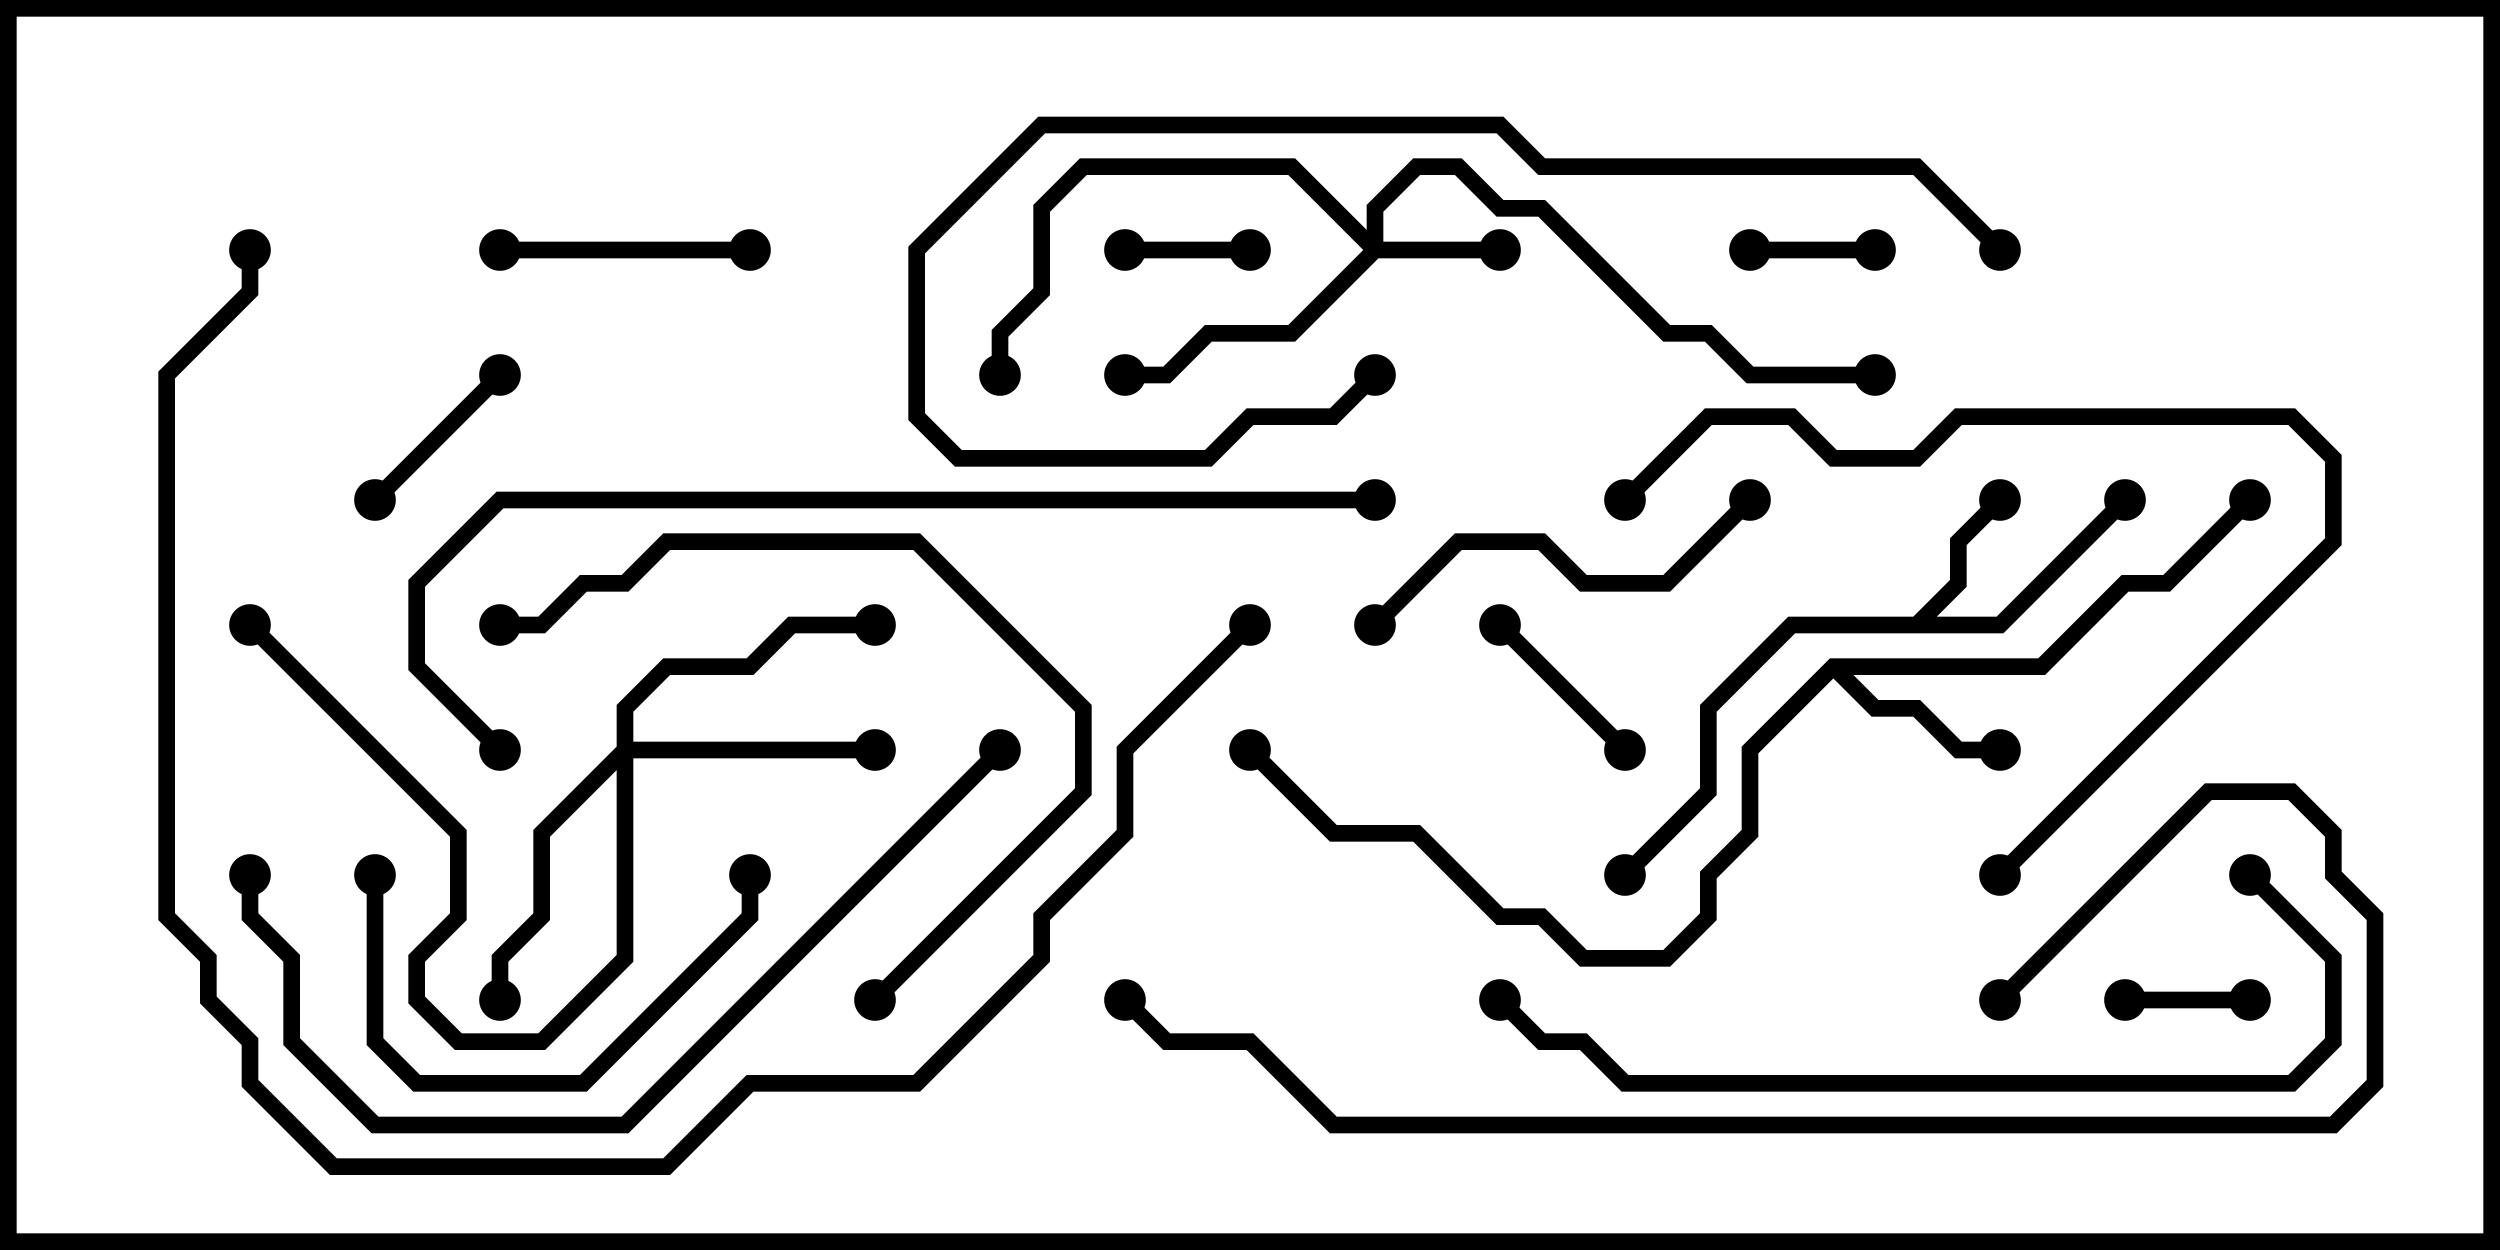 <svg version="1.1" width="30" height="15" xmlns="http://www.w3.org/2000/svg"><path d="M22.959,7.4L23.4,6.959L23.4,6.459L23.929,5.929L24.071,6.071L23.6,6.541L23.6,7.041L23.241,7.4L23.959,7.4L25.429,5.929L25.571,6.071L24.041,7.6L21.541,7.6L20.6,8.541L20.6,9.541L19.571,10.571L19.429,10.429L20.4,9.459L20.4,8.459L21.459,7.4z" stroke="none"/><path d="M21.959,7.9L24.459,7.9L25.459,6.9L25.959,6.9L26.929,5.929L27.071,6.071L26.041,7.1L25.541,7.1L24.541,8.1L22.241,8.1L22.541,8.4L23.041,8.4L23.541,8.9L24,8.9L24,9.1L23.459,9.1L22.959,8.6L22.459,8.6L22,8.141L21.1,9.041L21.1,10.041L20.6,10.541L20.6,11.041L20.041,11.6L18.959,11.6L18.459,11.1L17.959,11.1L16.959,10.1L15.959,10.1L14.929,9.071L15.071,8.929L16.041,9.9L17.041,9.9L18.041,10.9L18.541,10.9L19.041,11.4L19.959,11.4L20.4,10.959L20.4,10.459L20.9,9.959L20.9,8.959z" stroke="none"/><path d="M16.4,2.759L16.4,2.459L16.959,1.9L17.541,1.9L18.041,2.4L18.541,2.4L20.041,3.9L20.541,3.9L21.041,4.4L22.5,4.4L22.5,4.6L20.959,4.6L20.459,4.1L19.959,4.1L18.459,2.6L17.959,2.6L17.459,2.1L17.041,2.1L16.6,2.541L16.6,2.9L18,2.9L18,3.1L16.541,3.1L15.541,4.1L14.541,4.1L14.041,4.6L13.5,4.6L13.5,4.4L13.959,4.4L14.459,3.9L15.459,3.9L16.359,3L15.459,2.1L13.041,2.1L12.6,2.541L12.6,3.541L12.1,4.041L12.1,4.5L11.9,4.5L11.9,3.959L12.4,3.459L12.4,2.459L12.959,1.9L15.541,1.9z" stroke="none"/><path d="M7.4,8.959L7.4,8.459L7.959,7.9L8.959,7.9L9.459,7.4L10.5,7.4L10.5,7.6L9.541,7.6L9.041,8.1L8.041,8.1L7.6,8.541L7.6,8.9L10.5,8.9L10.5,9.1L7.6,9.1L7.6,11.541L6.541,12.6L5.459,12.6L4.9,12.041L4.9,11.459L5.4,10.959L5.4,10.041L2.929,7.571L3.071,7.429L5.6,9.959L5.6,11.041L5.1,11.541L5.1,11.959L5.541,12.4L6.459,12.4L7.4,11.459L7.4,9.241L6.6,10.041L6.6,11.041L6.1,11.541L6.1,12L5.9,12L5.9,11.459L6.4,10.959L6.4,9.959z" stroke="none"/><path d="M22.5,2.9L22.5,3.1L21,3.1L21,2.9z" stroke="none"/><path d="M15,2.9L15,3.1L13.5,3.1L13.5,2.9z" stroke="none"/><path d="M27,11.9L27,12.1L25.5,12.1L25.5,11.9z" stroke="none"/><path d="M19.571,8.929L19.429,9.071L17.929,7.571L18.071,7.429z" stroke="none"/><path d="M5.929,4.429L6.071,4.571L4.571,6.071L4.429,5.929z" stroke="none"/><path d="M9,2.9L9,3.1L6,3.1L6,2.9z" stroke="none"/><path d="M8.9,10.5L9.1,10.5L9.1,11.041L7.041,13.1L4.959,13.1L4.4,12.541L4.4,10.5L4.6,10.5L4.6,12.459L5.041,12.9L6.959,12.9L8.9,10.959z" stroke="none"/><path d="M16.571,7.571L16.429,7.429L17.459,6.4L18.541,6.4L19.041,6.9L19.959,6.9L20.929,5.929L21.071,6.071L20.041,7.1L18.959,7.1L18.459,6.6L17.541,6.6z" stroke="none"/><path d="M10.571,12.071L10.429,11.929L12.9,9.459L12.9,8.541L10.959,6.6L8.041,6.6L7.541,7.1L7.041,7.1L6.541,7.6L6,7.6L6,7.4L6.459,7.4L6.959,6.9L7.459,6.9L7.959,6.4L11.041,6.4L13.1,8.459L13.1,9.541z" stroke="none"/><path d="M24.071,10.571L23.929,10.429L27.9,6.459L27.9,5.541L27.459,5.1L23.541,5.1L23.041,5.6L21.959,5.6L21.459,5.1L20.541,5.1L19.571,6.071L19.429,5.929L20.459,4.9L21.541,4.9L22.041,5.4L22.959,5.4L23.459,4.9L27.541,4.9L28.1,5.459L28.1,6.541z" stroke="none"/><path d="M24.071,2.929L23.929,3.071L22.959,2.1L18.459,2.1L17.959,1.6L12.541,1.6L11.1,3.041L11.1,4.959L11.541,5.4L14.459,5.4L14.959,4.9L15.959,4.9L16.429,4.429L16.571,4.571L16.041,5.1L15.041,5.1L14.541,5.6L11.459,5.6L10.9,5.041L10.9,2.959L12.459,1.4L18.041,1.4L18.541,1.9L23.041,1.9z" stroke="none"/><path d="M11.929,8.929L12.071,9.071L7.541,13.6L4.459,13.6L3.4,12.541L3.4,11.541L2.9,11.041L2.9,10.5L3.1,10.5L3.1,10.959L3.6,11.459L3.6,12.459L4.541,13.4L7.459,13.4z" stroke="none"/><path d="M26.929,10.571L27.071,10.429L28.1,11.459L28.1,12.541L27.541,13.1L19.459,13.1L18.959,12.6L18.459,12.6L17.929,12.071L18.071,11.929L18.541,12.4L19.041,12.4L19.541,12.9L27.459,12.9L27.9,12.459L27.9,11.541z" stroke="none"/><path d="M24.071,12.071L23.929,11.929L26.459,9.4L27.541,9.4L28.1,9.959L28.1,10.459L28.6,10.959L28.6,13.041L28.041,13.6L15.959,13.6L14.959,12.6L13.959,12.6L13.429,12.071L13.571,11.929L14.041,12.4L15.041,12.4L16.041,13.4L27.959,13.4L28.4,12.959L28.4,11.041L27.9,10.541L27.9,10.041L27.459,9.6L26.541,9.6z" stroke="none"/><path d="M16.5,5.9L16.5,6.1L6.041,6.1L5.1,7.041L5.1,7.959L6.071,8.929L5.929,9.071L4.9,8.041L4.9,6.959L5.959,5.9z" stroke="none"/><path d="M14.929,7.429L15.071,7.571L13.6,9.041L13.6,10.041L12.6,11.041L12.6,11.541L11.041,13.1L9.041,13.1L8.041,14.1L3.959,14.1L2.9,13.041L2.9,12.541L2.4,12.041L2.4,11.541L1.9,11.041L1.9,4.459L2.9,3.459L2.9,3L3.1,3L3.1,3.541L2.1,4.541L2.1,10.959L2.6,11.459L2.6,11.959L3.1,12.459L3.1,12.959L4.041,13.9L7.959,13.9L8.959,12.9L10.959,12.9L12.4,11.459L12.4,10.959L13.4,9.959L13.4,8.959z" stroke="none"/><circle cx="24" cy="6" r="0.25" stroke-width="0" fill="#000" /><circle cx="25.5" cy="6" r="0.25" stroke-width="0" fill="#000" /><circle cx="19.5" cy="10.5" r="0.25" stroke-width="0" fill="#000" /><circle cx="24" cy="9" r="0.25" stroke-width="0" fill="#000" /><circle cx="27" cy="6" r="0.25" stroke-width="0" fill="#000" /><circle cx="15" cy="9" r="0.25" stroke-width="0" fill="#000" /><circle cx="18" cy="3" r="0.25" stroke-width="0" fill="#000" /><circle cx="13.5" cy="4.5" r="0.25" stroke-width="0" fill="#000" /><circle cx="12" cy="4.5" r="0.25" stroke-width="0" fill="#000" /><circle cx="22.5" cy="4.5" r="0.25" stroke-width="0" fill="#000" /><circle cx="10.5" cy="9" r="0.25" stroke-width="0" fill="#000" /><circle cx="10.5" cy="7.5" r="0.25" stroke-width="0" fill="#000" /><circle cx="6" cy="12" r="0.25" stroke-width="0" fill="#000" /><circle cx="3" cy="7.5" r="0.25" stroke-width="0" fill="#000" /><circle cx="22.5" cy="3" r="0.25" stroke-width="0" fill="#000" /><circle cx="21" cy="3" r="0.25" stroke-width="0" fill="#000" /><circle cx="15" cy="3" r="0.25" stroke-width="0" fill="#000" /><circle cx="13.5" cy="3" r="0.25" stroke-width="0" fill="#000" /><circle cx="27" cy="12" r="0.25" stroke-width="0" fill="#000" /><circle cx="25.5" cy="12" r="0.25" stroke-width="0" fill="#000" /><circle cx="19.5" cy="9" r="0.25" stroke-width="0" fill="#000" /><circle cx="18" cy="7.5" r="0.25" stroke-width="0" fill="#000" /><circle cx="6" cy="4.5" r="0.25" stroke-width="0" fill="#000" /><circle cx="4.5" cy="6" r="0.25" stroke-width="0" fill="#000" /><circle cx="9" cy="3" r="0.25" stroke-width="0" fill="#000" /><circle cx="6" cy="3" r="0.25" stroke-width="0" fill="#000" /><circle cx="9" cy="10.5" r="0.25" stroke-width="0" fill="#000" /><circle cx="4.5" cy="10.5" r="0.25" stroke-width="0" fill="#000" /><circle cx="16.5" cy="7.5" r="0.25" stroke-width="0" fill="#000" /><circle cx="21" cy="6" r="0.25" stroke-width="0" fill="#000" /><circle cx="10.5" cy="12" r="0.25" stroke-width="0" fill="#000" /><circle cx="6" cy="7.5" r="0.25" stroke-width="0" fill="#000" /><circle cx="24" cy="10.5" r="0.25" stroke-width="0" fill="#000" /><circle cx="19.5" cy="6" r="0.25" stroke-width="0" fill="#000" /><circle cx="24" cy="3" r="0.25" stroke-width="0" fill="#000" /><circle cx="16.5" cy="4.5" r="0.25" stroke-width="0" fill="#000" /><circle cx="12" cy="9" r="0.25" stroke-width="0" fill="#000" /><circle cx="3" cy="10.5" r="0.25" stroke-width="0" fill="#000" /><circle cx="27" cy="10.5" r="0.25" stroke-width="0" fill="#000" /><circle cx="18" cy="12" r="0.25" stroke-width="0" fill="#000" /><circle cx="24" cy="12" r="0.25" stroke-width="0" fill="#000" /><circle cx="13.5" cy="12" r="0.25" stroke-width="0" fill="#000" /><circle cx="16.5" cy="6" r="0.25" stroke-width="0" fill="#000" /><circle cx="6" cy="9" r="0.25" stroke-width="0" fill="#000" /><circle cx="15" cy="7.5" r="0.25" stroke-width="0" fill="#000" /><circle cx="3" cy="3" r="0.25" stroke-width="0" fill="#000" /><rect x="0" y="0" width="30" height="15" stroke-width="0.4" stroke="#000" fill="none" /></svg>